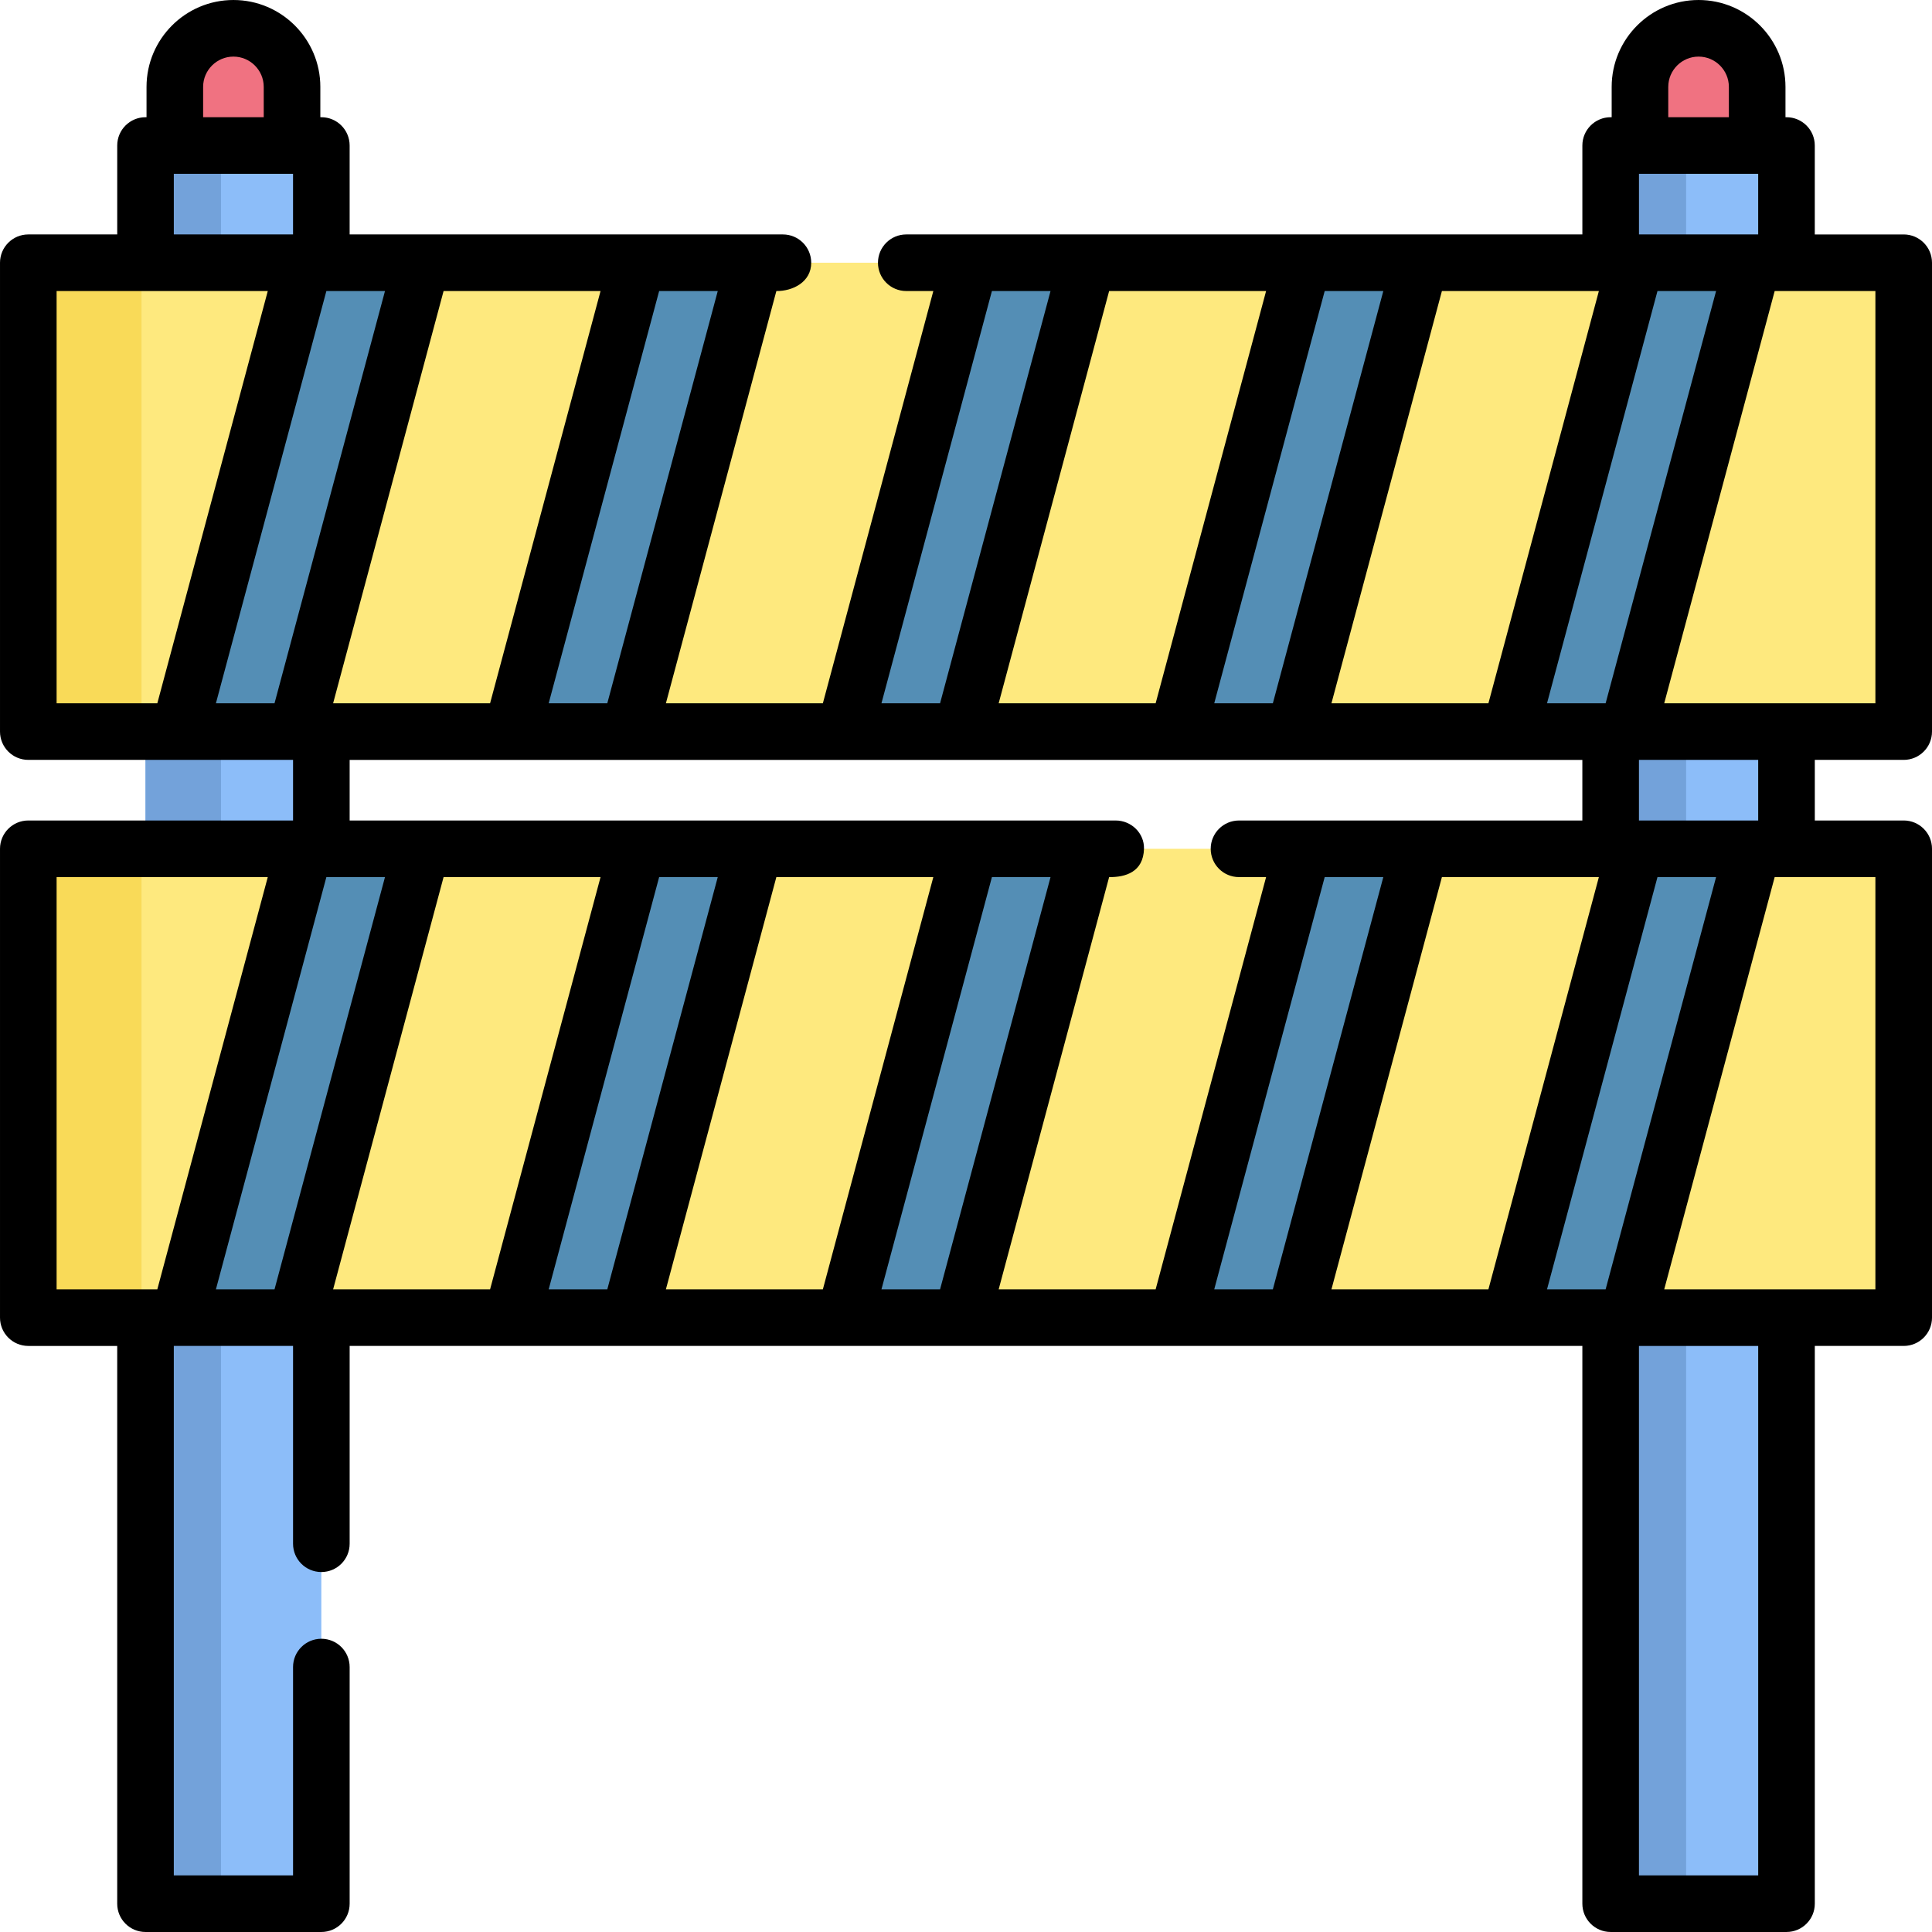 <svg id="Capa_1" enable-background="new 0 0 512 512" height="512" viewBox="0 0 512 512" width="512" xmlns="http://www.w3.org/2000/svg"><g><path d="m38.564 69.625h46.593v434.872h-46.593z" fill="#8cbdf9"/><path d="m38.56 69.629h20v434.87h-20z" fill="#73a2da"/><path d="m426.842 69.625h46.593v434.872h-46.593z" fill="#8cbdf9"/><path d="m426.84 69.629h20v434.87h-20z" fill="#73a2da"/><path d="m77.392 38.563h-31.062v-15.531c0-8.578 6.954-15.531 15.531-15.531 8.578 0 15.531 6.954 15.531 15.531z" fill="#f07281"/><path d="m465.67 38.563h-31.062v-15.531c0-8.578 6.954-15.531 15.531-15.531 8.578 0 15.531 6.954 15.531 15.531z" fill="#f07281"/><path d="m38.564 38.563h46.593v31.062h-46.593z" fill="#8cbdf9"/><path d="m38.56 38.559h20v31.07h-20z" fill="#73a2da"/><path d="m426.842 38.563h46.593v31.062h-46.593z" fill="#8cbdf9"/><path d="m426.84 38.559h20v31.07h-20z" fill="#73a2da"/><path d="m7.502 224.937h496.996v124.249h-496.996z" fill="#fee97e"/><path d="m7.5 224.939h30v124.25h-30z" fill="#f9da58"/><g><g fill="#548eb5"><path d="m78.507 349.186h-31.062l33.292-124.249h31.063z"/><path d="m166.696 349.186h-31.062l33.292-124.249h31.062z"/><path d="m254.885 349.186h-31.062l33.292-124.249h31.062z"/><path d="m343.074 349.186h-31.062l33.292-124.249h31.062z"/><path d="m431.263 349.186h-31.063l33.293-124.249h31.062z"/></g></g><path d="m7.502 69.625h496.996v124.249h-496.996z" fill="#fee97e"/><path d="m7.5 69.629h30v124.25h-30z" fill="#f9da58"/><g><g fill="#548eb5"><path d="m78.507 193.875h-31.062l33.292-124.25h31.063z"/><path d="m166.696 193.875h-31.062l33.292-124.25h31.062z"/><path d="m254.885 193.875h-31.062l33.292-124.25h31.062z"/><path d="m343.074 193.875h-31.062l33.292-124.25h31.062z"/><path d="m431.263 193.875h-31.063l33.293-124.25h31.062z"/></g></g><path d="m504.5 201.379c4.143 0 7.5-3.357 7.5-7.5v-124.25c0-4.143-3.357-7.5-7.5-7.5h-23.564v-23.566c0-4.143-3.357-7.5-7.5-7.5h-.266v-8.031c0-12.699-10.332-23.031-23.031-23.031s-23.03 10.332-23.03 23.031v8.031h-.266c-4.143 0-7.5 3.357-7.5 7.5v23.565h-179.173c-4.143 0-7.5 3.357-7.5 7.5s3.357 7.5 7.5 7.5h7.171l-29.274 109.25h-41.597l29.273-109.25c4.313.05 9.238-2.354 9.238-7.5 0-4.143-3.357-7.5-7.5-7.5l-114.824-.002v-23.563c0-4.143-3.357-7.5-7.5-7.5h-.266v-8.031c0-12.699-10.331-23.031-23.03-23.031s-23.031 10.332-23.031 23.031v8.031h-.266c-4.143 0-7.5 3.357-7.5 7.5v23.565h-23.564c-4.143 0-7.5 3.357-7.5 7.5v124.25c0 4.143 3.357 7.5 7.5 7.5h70.16v16.061h-70.16c-4.143 0-7.5 3.357-7.5 7.5v124.25c0 4.143 3.357 7.5 7.5 7.5h23.56v147.81c0 4.143 3.357 7.5 7.5 7.5h46.6c4.143 0 7.5-3.357 7.5-7.5v-62.71c0-4.143-3.357-7.5-7.5-7.5s-7.5 3.357-7.5 7.5v55.21h-31.6v-140.31h31.6v52.42c0 4.143 3.357 7.5 7.5 7.5s7.5-3.357 7.5-7.5v-52.42h326.68v147.81c0 4.143 3.357 7.5 7.5 7.5h46.601c4.143 0 7.5-3.357 7.5-7.5v-147.81h23.56c4.143 0 7.5-3.357 7.5-7.5v-124.25c0-4.143-3.357-7.5-7.5-7.5h-23.56v-16.061h23.559zm-62.392-178.347c0-4.429 3.603-8.031 8.03-8.031 4.429 0 8.031 3.603 8.031 8.031v8.031h-16.062v-8.031zm-7.765 23.031h.266 31.062.266v16.063h-31.593v-16.063zm-380.513-23.031c0-4.429 3.603-8.031 8.031-8.031s8.03 3.603 8.03 8.031v8.031h-16.061zm-7.766 23.031h.266 31.062.266v16.063h-31.594zm450.936 140.316h-55.964l29.273-109.25h26.691zm-144.153 0 29.273-109.25h41.598l-29.274 109.25zm13.744-109.25-29.272 109.246h-15.533l29.272-109.246zm88.189 0-29.272 109.246h-15.533l29.273-109.246zm-191.911 0h15.533l-29.272 109.246h-15.533zm31.063 0h41.597l-29.273 109.25h-41.598zm-205.652 109.25 29.274-109.25h41.597l-29.273 109.25zm13.745-109.25-29.273 109.246h-15.532l29.271-109.246zm58.916 109.246h-15.533l29.272-109.246h15.533zm-145.941-109.246h55.963l-29.273 109.25h-26.69zm0 155.31h55.963l-29.273 109.25h-26.69zm42.22 109.247 29.272-109.246h15.533l-29.273 109.246zm31.06.003 29.274-109.25h41.597l-29.273 109.25zm57.128-.003 29.272-109.246h15.533l-29.272 109.246zm31.061.003 29.273-109.25h41.598l-29.274 109.25zm57.128-.003 29.273-109.246h15.533l-29.273 109.246zm31.061.003 29.274-109.25c4.313.05 9.068-1.315 9.238-7.5.114-4.141-3.357-7.5-7.5-7.5l-203.01-.003v-16.058h326.68v16.061h-90.99c-4.143 0-7.5 3.357-7.5 7.5s3.357 7.5 7.5 7.5h7.179l-29.273 109.25zm57.128-.003 29.272-109.246h15.533l-29.272 109.246zm31.061.003 29.273-109.25h41.598l-29.274 109.25zm72.661-.003h-15.533l29.273-109.246h15.532zm40.432 155.313h-31.6v-140.31h31.601v140.31zm31.06-155.31h-55.964l29.273-109.25h26.691zm-31.06-124.25-31.601-.003v-16.058h31.601z"/></g></svg>